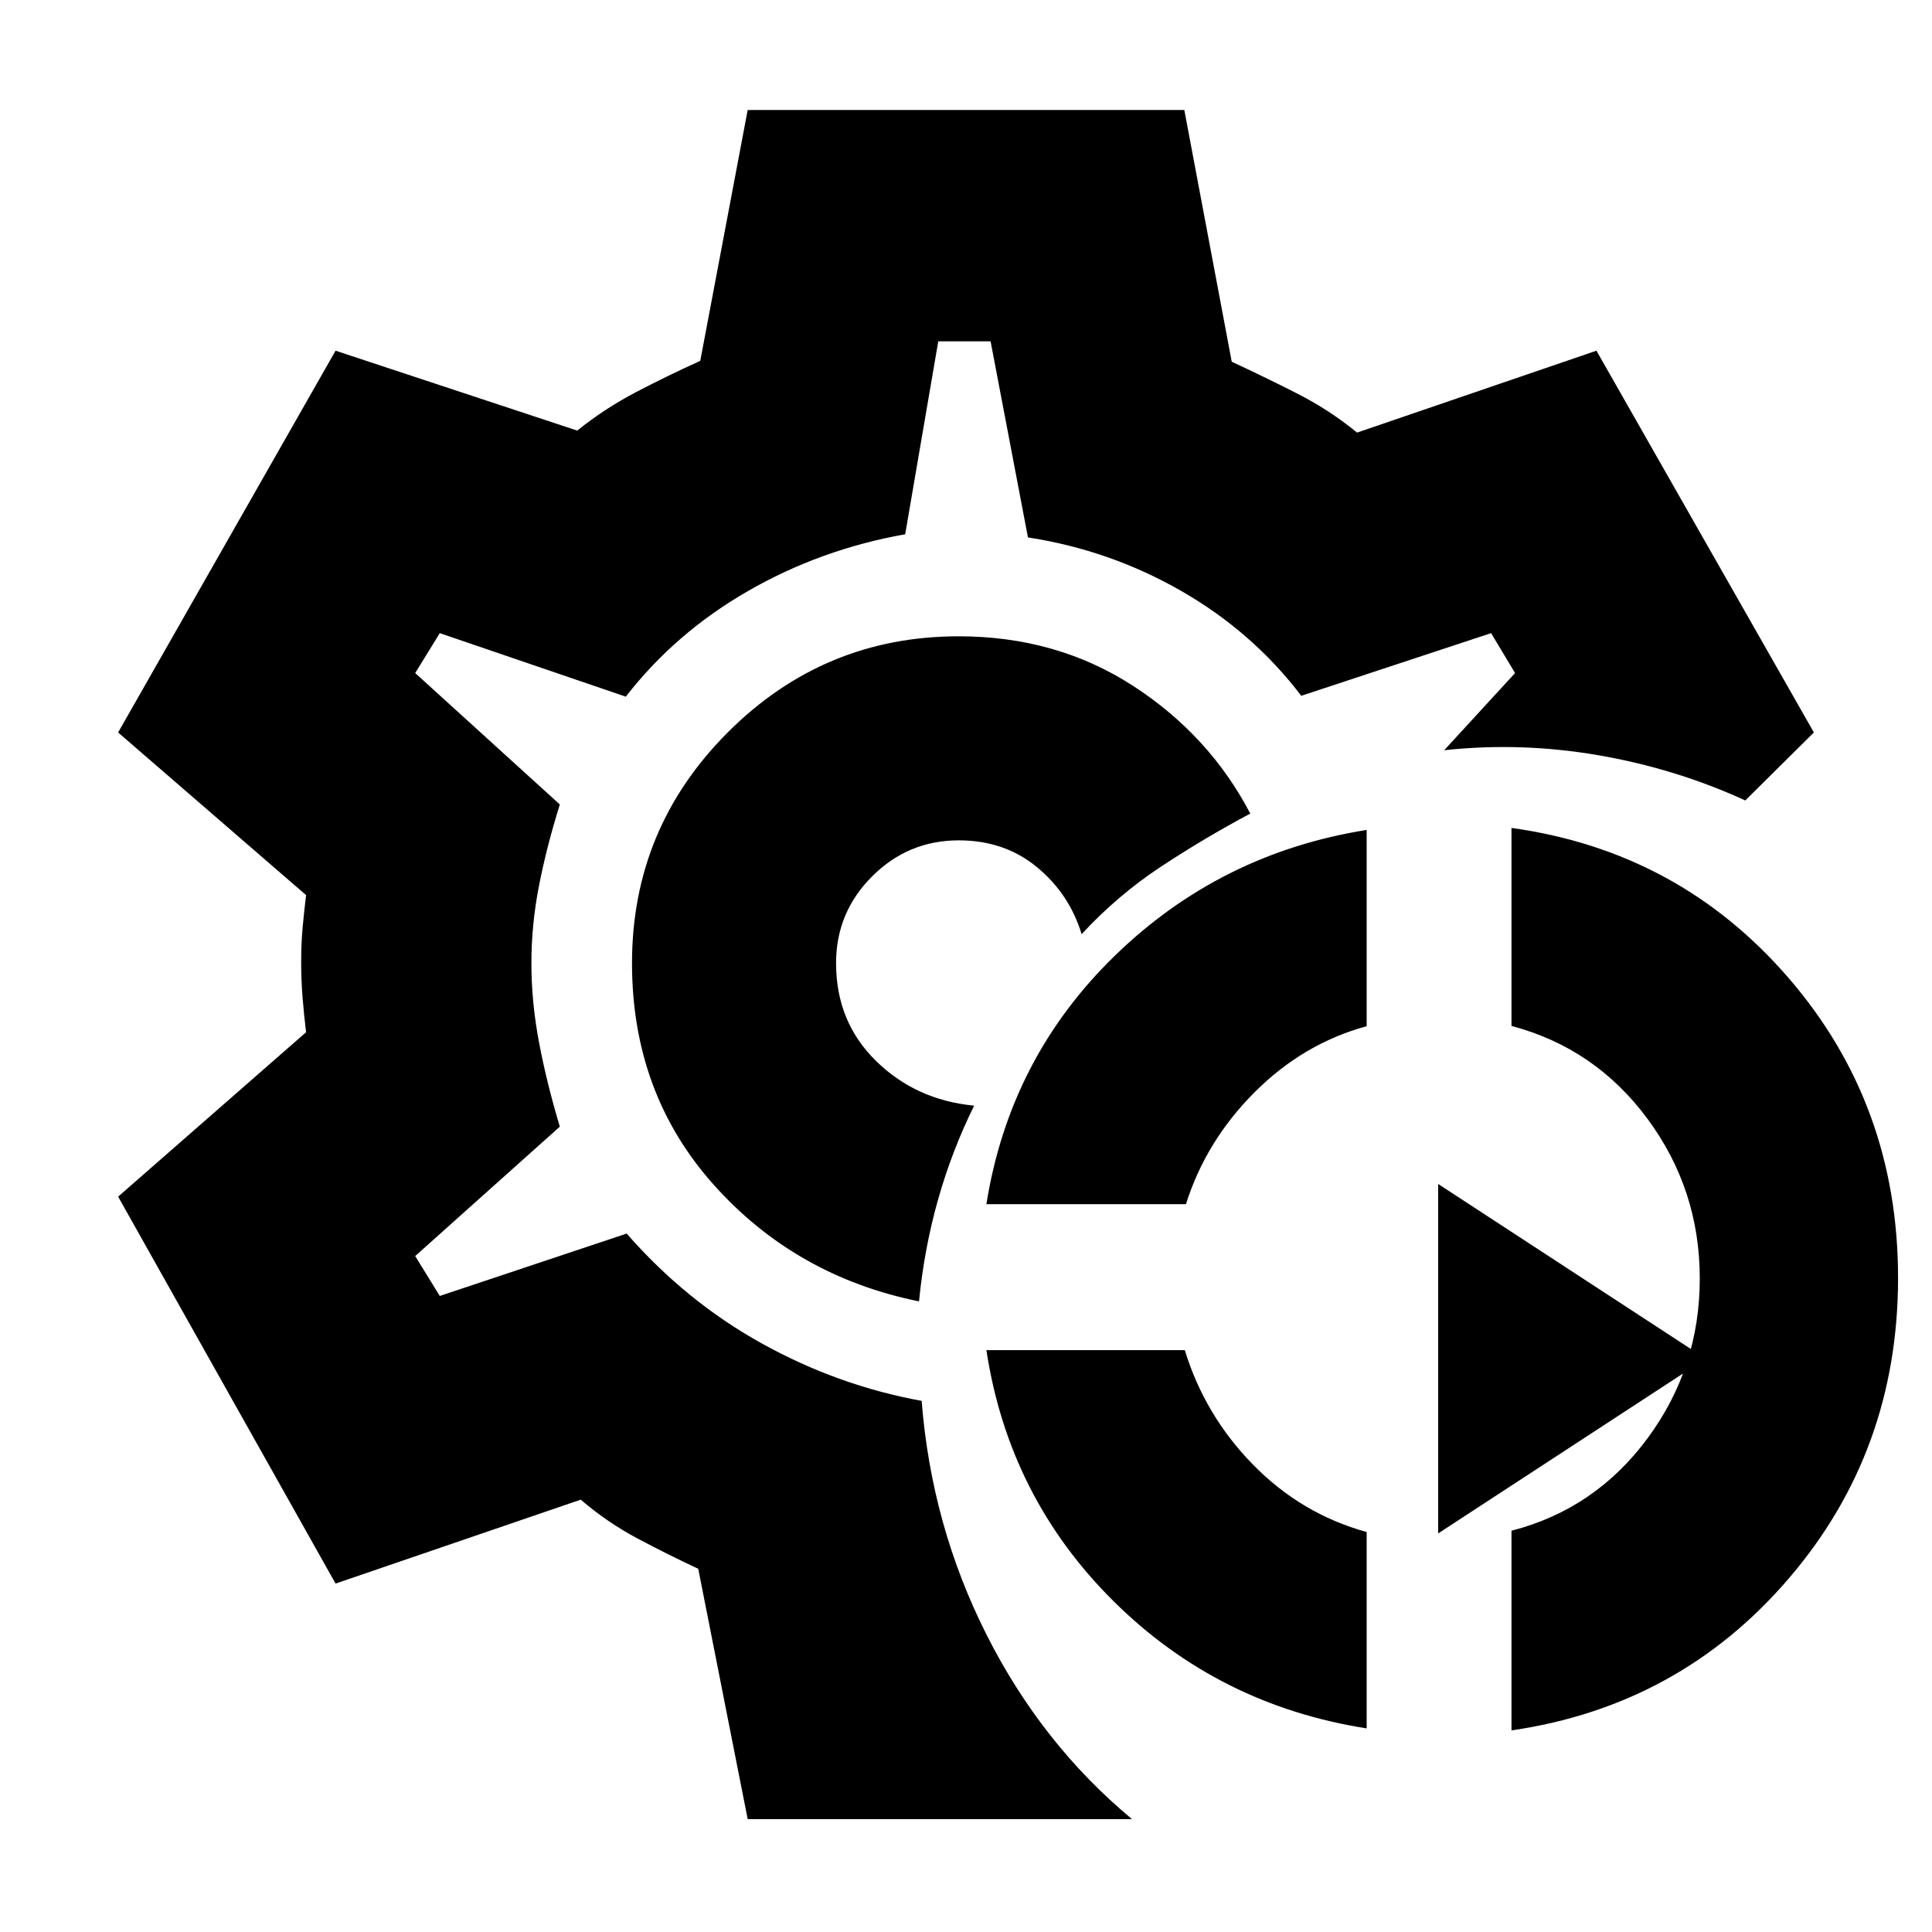 <svg xmlns="http://www.w3.org/2000/svg" height="20" viewBox="0 -960 960 960" width="20"><path d="M679.089-101.172q-73.696-11.566-125.761-63.196-52.066-51.631-63.196-124.761h98.588q9.934 32.435 33.934 56.935t56.435 33.45v97.572Zm71.956 1v-99.208q41.566-10.749 67.566-45.88 26-35.13 26-79.413 0-44.282-26-79.413-26-35.13-67.566-46.13v-98.392q83.261 11.565 137.674 74.549 54.414 62.983 54.414 149.046 0 86.052-54.317 149.367-54.317 63.314-137.771 75.474ZM490.132-361.651q11.565-72.696 63.913-123.544t125.044-62.413v97.522q-31.435 8.565-55.653 32.783-24.217 24.217-34.15 55.652h-99.154Zm224.477 163.608v-173.653l132.957 86.826-132.957 86.827ZM479.565-481.435ZM371.521-56.086l-24.565-124.392q-14.739-6.87-29.991-14.962-15.253-8.093-28.4-19.386L166.739-173.13 58.695-365.391l93.392-81.696q-1-8.246-1.718-16.921-.717-8.675-.717-17.92 0-9.246.717-17.115.718-7.87 1.718-16.174l-93.392-80.826L166.74-785.74l120.087 39.696q13.675-10.996 29.315-19.172 15.641-8.175 31.815-15.48l23.565-124.652h216.958l23.565 125.087q15.739 7.304 32.13 15.609 16.391 8.304 30.13 19.608l118.957-40.696 108.044 189.697-34.087 33.782q-34.522-15.826-72.957-22.457-38.435-6.63-76.652-2.5l35.217-38.347-11.913-19.826-94.332 31.131q-24.103-31.696-59.561-52.056-35.458-20.36-76.238-26.64l-18.565-97.435h-25.999l-16.435 95.87q-42 7.434-78.131 28.217-36.13 20.783-60.695 52.478l-92.435-31.565-12.217 19.826 71.869 65.304q-6.565 21-10.347 40.348-3.783 19.348-3.783 38.502 0 19.237 3.783 39.302 3.782 20.066 10.347 41.935l-71.869 64.304 12.217 19.826 92.869-31q29.466 33.732 67.233 54.649 37.767 20.916 79.333 28.482 4.869 61.956 32.282 116.261 27.413 54.304 72.24 91.565H371.521Zm85.131-257.262q2.566-26.131 9.414-50.413 6.847-24.283 17.978-46.848-28.87-2.739-48.739-22.196-19.87-19.456-19.87-48.63 0-25.181 17.91-43.09 17.909-17.909 43.09-17.909 22.608 0 38.73 13.235 16.121 13.236 22.299 33.373 17.796-19.261 39.296-33.456 21.5-14.196 44.5-26.457-20.434-39.043-58.405-63.565-37.971-24.522-86.494-24.522-66.97 0-114.643 47.657-47.674 47.656-47.674 114.734 0 64.739 40.652 110.196 40.652 45.456 101.956 57.891Z"/></svg>